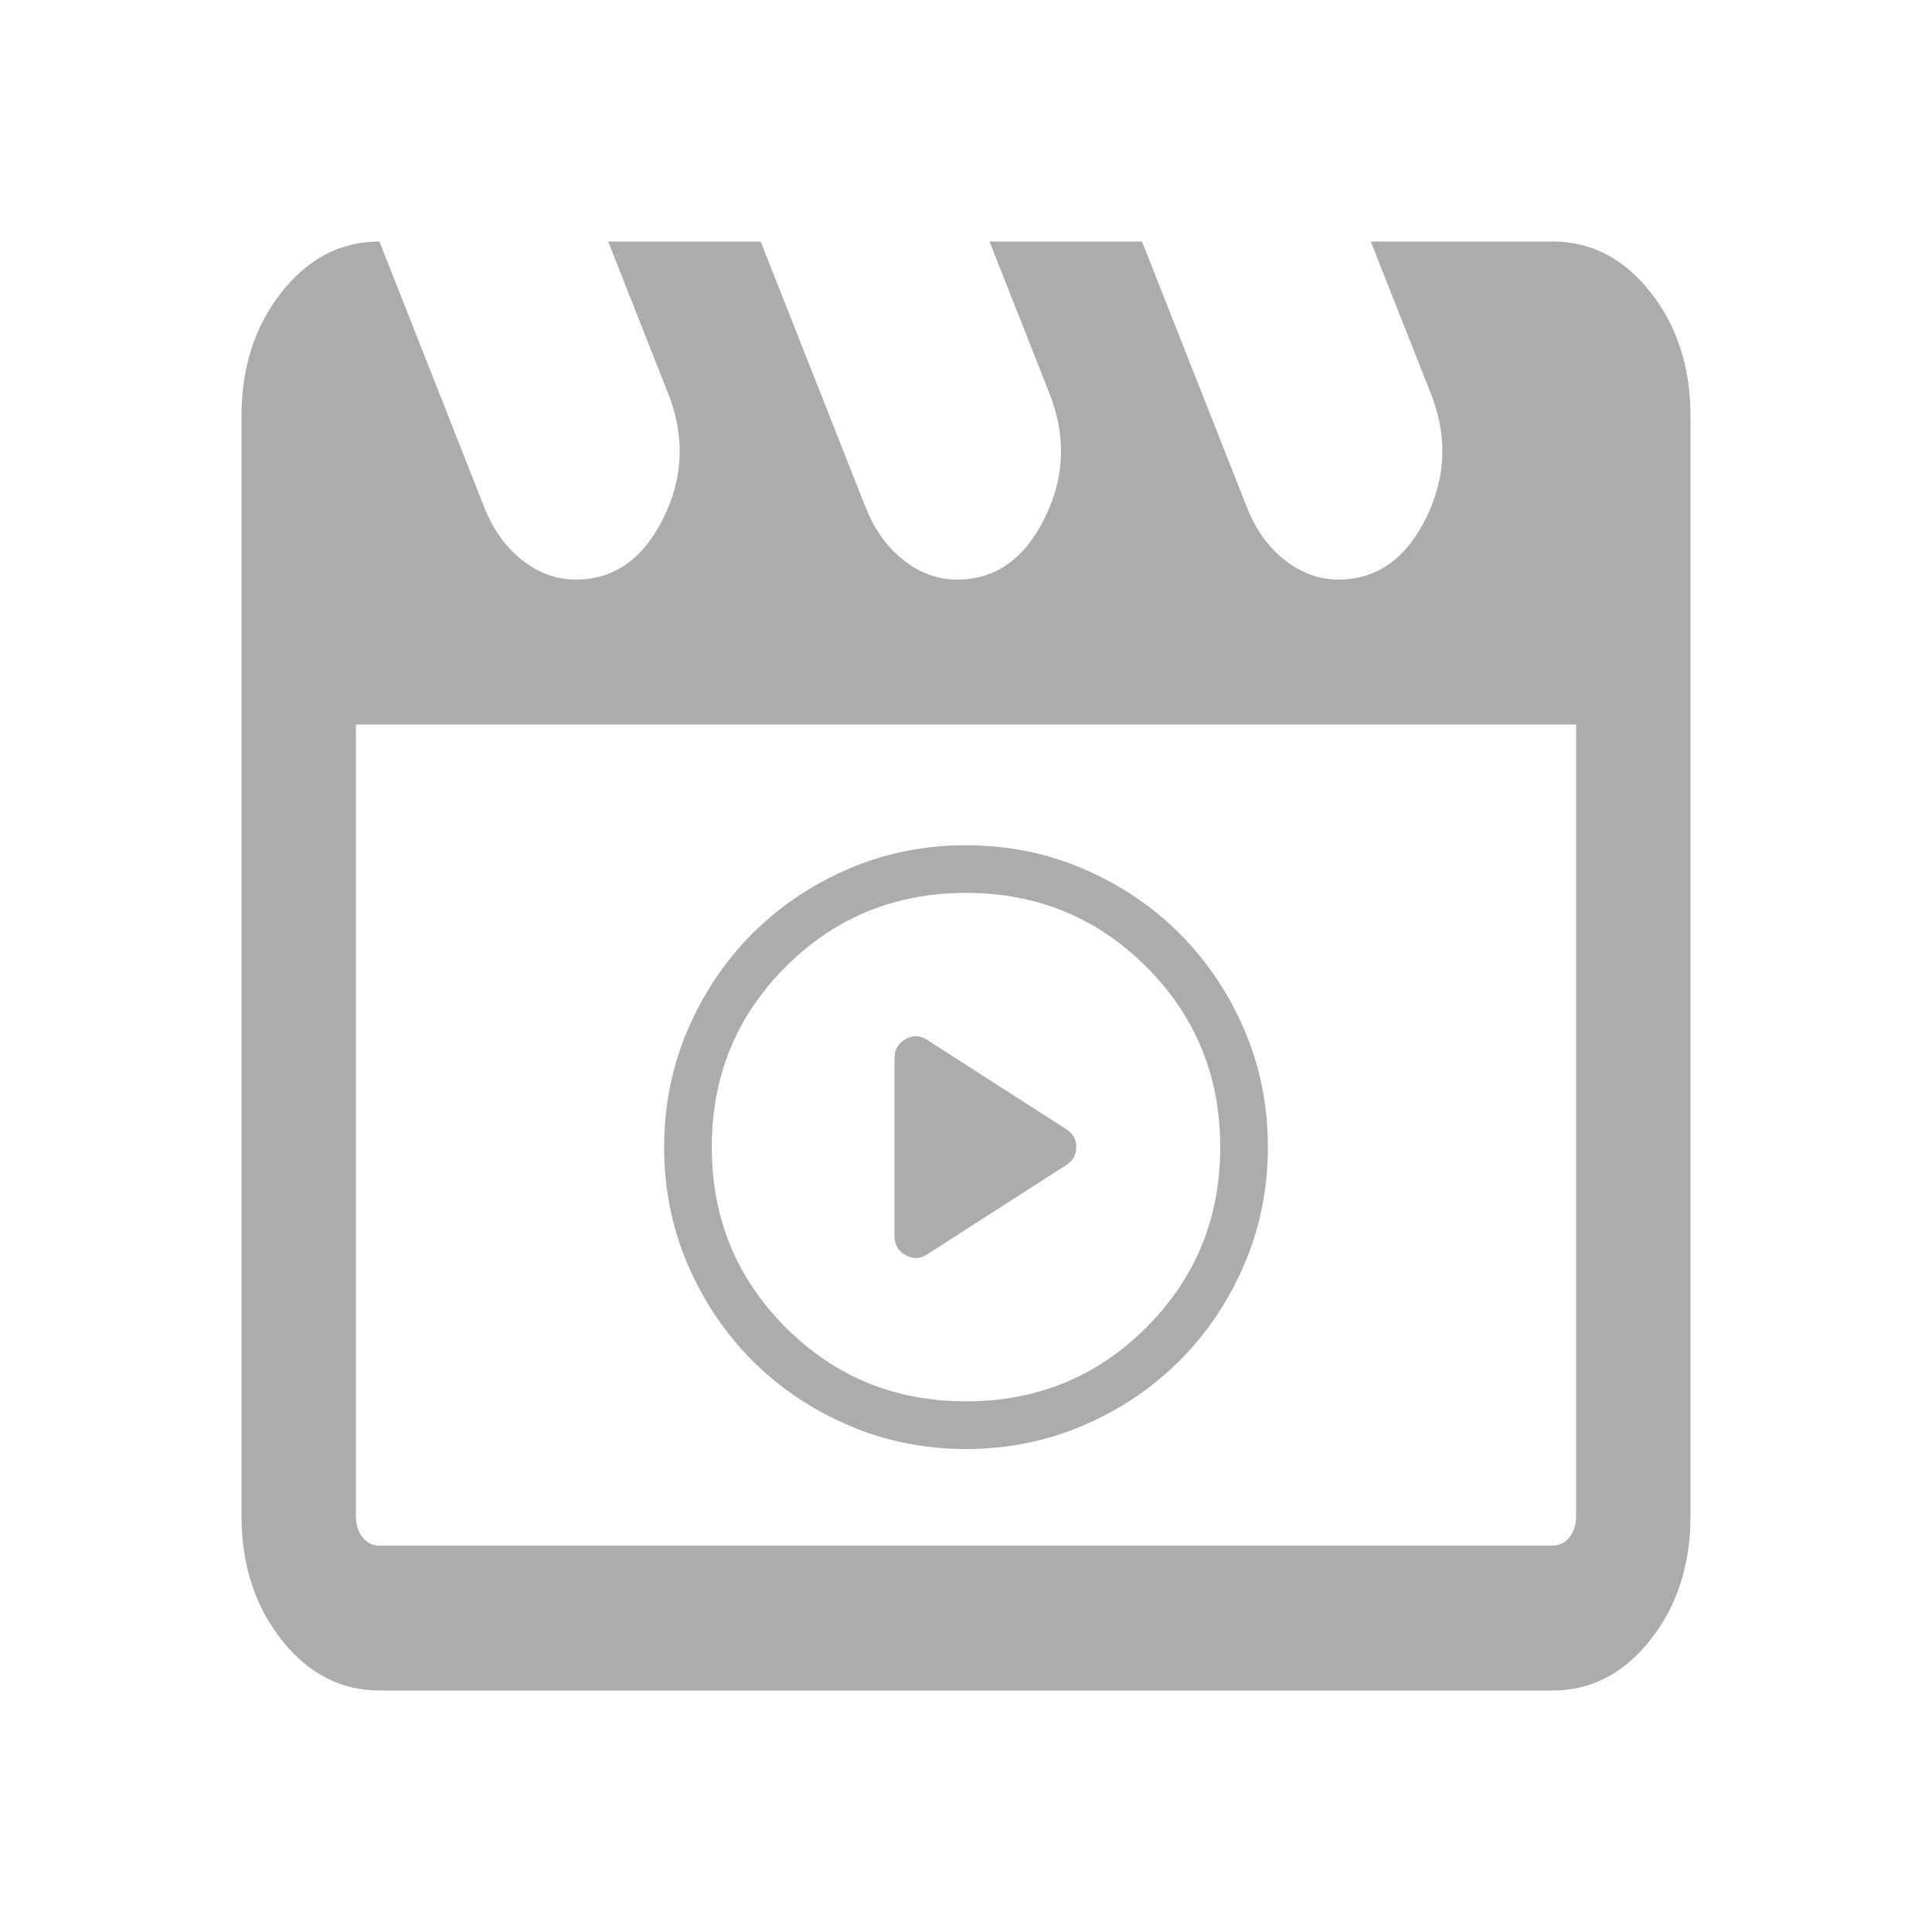 <svg width="24" height="24" viewBox="0 0 24 24" fill="none" xmlns="http://www.w3.org/2000/svg">
<path d="M4.713 3L6.015 6.3C6.126 6.58 6.284 6.8 6.489 6.96C6.694 7.12 6.915 7.2 7.152 7.2C7.626 7.2 7.989 6.945 8.242 6.435C8.494 5.925 8.51 5.4 8.289 4.86L7.555 3H9.449L10.752 6.3C10.863 6.58 11.021 6.8 11.226 6.96C11.431 7.12 11.652 7.2 11.889 7.2C12.363 7.2 12.726 6.945 12.978 6.435C13.231 5.925 13.247 5.4 13.026 4.86L12.292 3H14.186L15.489 6.3C15.599 6.58 15.757 6.8 15.963 6.96C16.168 7.12 16.389 7.2 16.626 7.2C17.099 7.2 17.463 6.945 17.715 6.435C17.968 5.925 17.984 5.4 17.763 4.86L17.028 3H19.287C19.766 3 20.171 3.21 20.503 3.63C20.834 4.05 21 4.563 21 5.169V18.831C21 19.437 20.834 19.95 20.503 20.37C20.171 20.79 19.766 21 19.287 21H4.713C4.234 21 3.829 20.79 3.497 20.37C3.166 19.95 3 19.437 3 18.831V5.169C3 4.563 3.166 4.05 3.497 3.63C3.829 3.21 4.234 3 4.713 3ZM4.421 9V18.831C4.421 18.939 4.448 19.027 4.503 19.096C4.558 19.165 4.628 19.2 4.713 19.2H19.287C19.372 19.2 19.442 19.165 19.497 19.096C19.552 19.027 19.579 18.939 19.579 18.831V9H4.421Z" fill="#ACACAC"/>
<path d="M11.524 15.578L13.243 14.474C13.328 14.42 13.37 14.346 13.37 14.25C13.37 14.155 13.328 14.08 13.243 14.026L11.524 12.922C11.435 12.861 11.345 12.856 11.252 12.907C11.158 12.958 11.112 13.037 11.112 13.146V15.354C11.112 15.463 11.158 15.542 11.252 15.593C11.345 15.644 11.435 15.639 11.524 15.578ZM12.001 18C11.482 18 10.995 17.902 10.538 17.705C10.082 17.508 9.685 17.241 9.347 16.903C9.01 16.566 8.742 16.169 8.545 15.713C8.348 15.257 8.25 14.769 8.25 14.251C8.25 13.732 8.348 13.245 8.545 12.788C8.742 12.332 9.009 11.935 9.347 11.597C9.684 11.26 10.081 10.992 10.537 10.795C10.993 10.598 11.481 10.5 11.999 10.5C12.518 10.5 13.005 10.598 13.462 10.795C13.918 10.992 14.315 11.259 14.653 11.597C14.99 11.934 15.258 12.331 15.455 12.787C15.652 13.243 15.75 13.731 15.75 14.249C15.75 14.768 15.652 15.255 15.455 15.712C15.258 16.168 14.991 16.565 14.653 16.903C14.316 17.24 13.919 17.508 13.463 17.705C13.007 17.901 12.519 18 12.001 18ZM12 17.408C12.882 17.408 13.628 17.102 14.24 16.49C14.852 15.878 15.158 15.132 15.158 14.25C15.158 13.368 14.852 12.622 14.24 12.01C13.628 11.398 12.882 11.092 12 11.092C11.118 11.092 10.372 11.398 9.76 12.01C9.148 12.622 8.842 13.368 8.842 14.25C8.842 15.132 9.148 15.878 9.76 16.49C10.372 17.102 11.118 17.408 12 17.408Z" fill="#ACACAC"/>
</svg>
